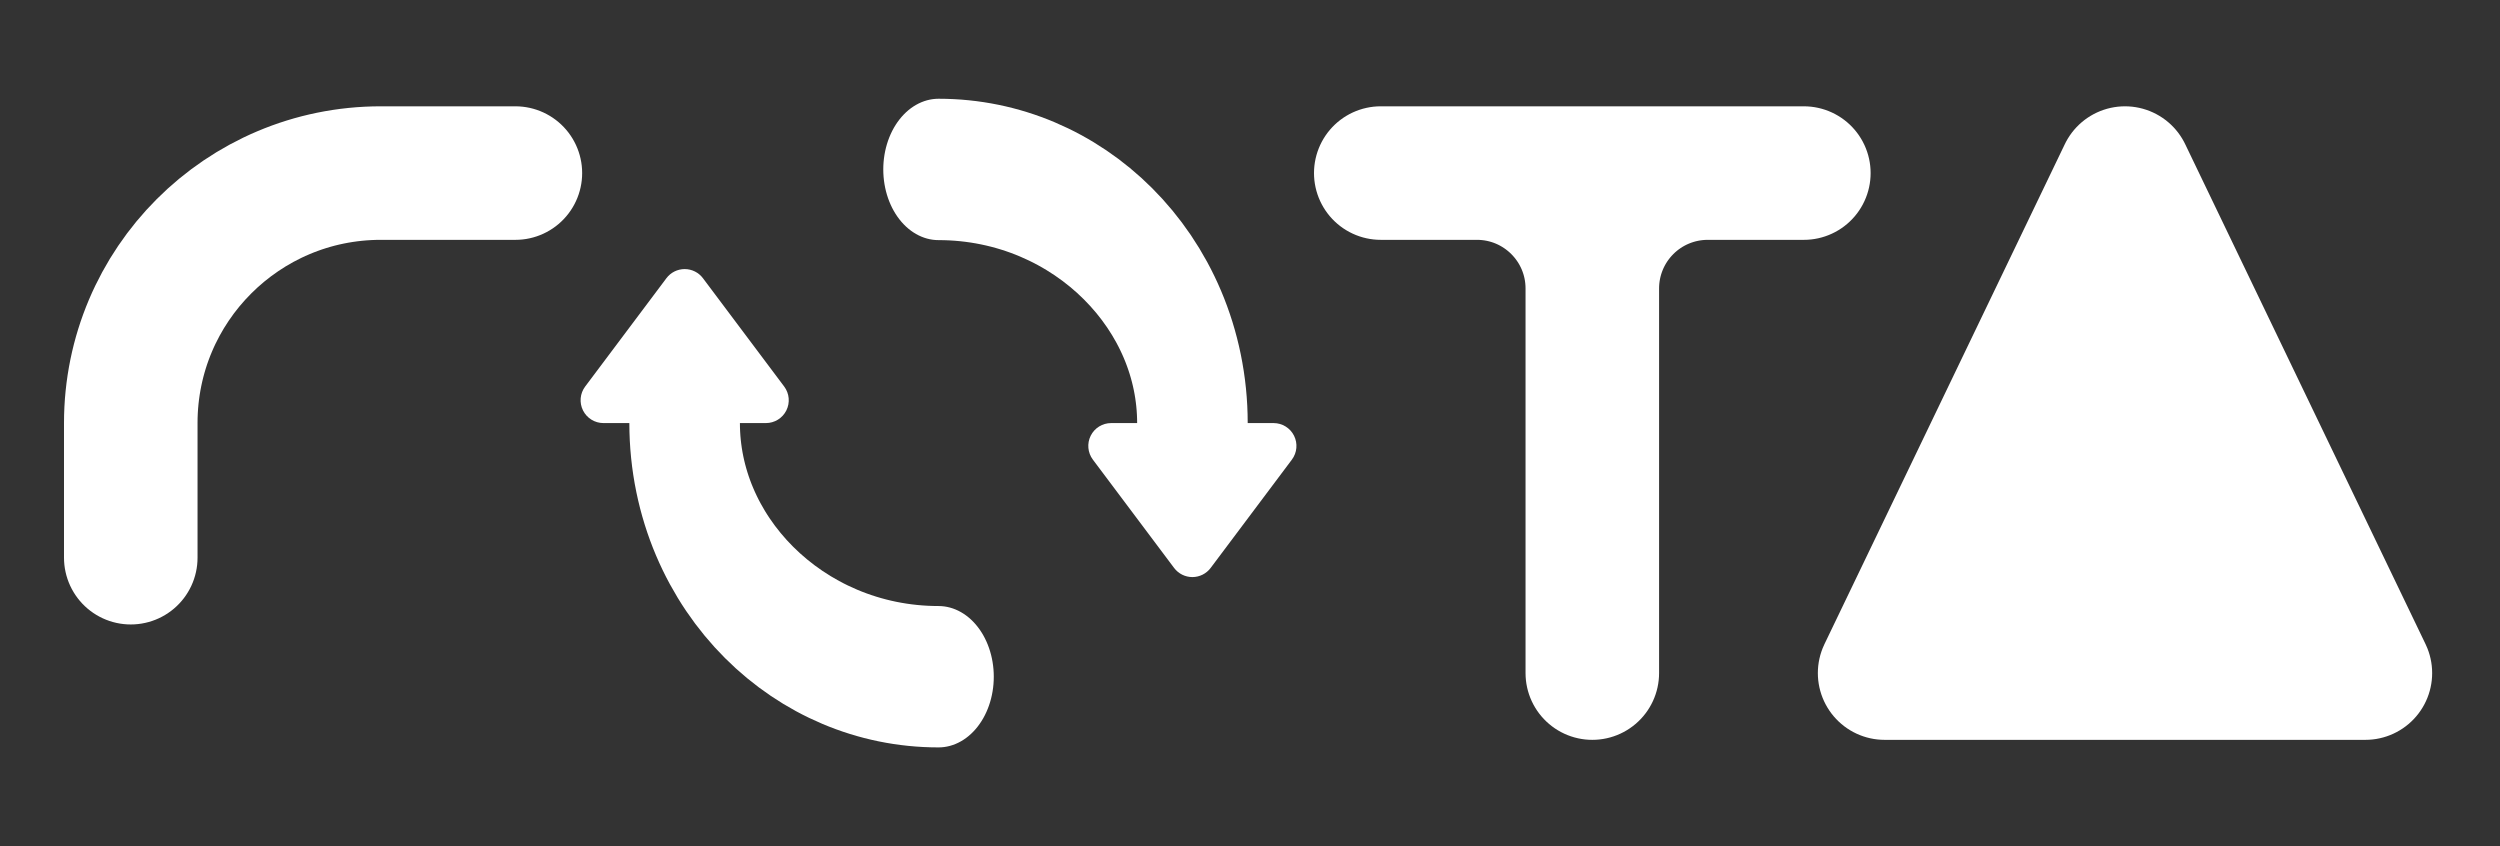 <?xml version="1.0" encoding="UTF-8" standalone="no"?>
<!DOCTYPE svg PUBLIC "-//W3C//DTD SVG 1.1//EN" "http://www.w3.org/Graphics/SVG/1.1/DTD/svg11.dtd">
<svg width="100%" height="100%" viewBox="0 0 650 220" version="1.1" xmlns="http://www.w3.org/2000/svg" xmlns:xlink="http://www.w3.org/1999/xlink" xml:space="preserve" xmlns:serif="http://www.serif.com/" style="fill-rule:evenodd;clip-rule:evenodd;stroke-linecap:round;stroke-linejoin:round;stroke-miterlimit:1.5;">
    <rect x="0" y="0" width="650" height="220" fill="#333333" stroke="none"/>
    <g transform="matrix(1,0,0,1,-635,-430)">
        <g transform="matrix(1,0,0,1,507.593,280.042)">
            <g transform="matrix(1,0,0,1,-508.593,-280.042)">
                <path d="M670,575L670,540C670,504.101 699.101,475 735,475L770,475" style="fill:none;stroke:white;stroke-width:34.72px;"/>
            </g>
            <g transform="matrix(1,0,0,1,-507.593,-280.042)">
                <path d="M1250,605L1125,605L1187.5,475L1250,605Z" style="fill:white;stroke:white;stroke-width:34.72px;"/>
            </g>
            <g transform="matrix(1,0,0,1,-488.593,-280.042)">
                <path d="M975,474.998C975,474.998 987.133,474.998 1000,474.999C1016.57,474.999 1030,488.431 1030,504.999C1030,543.392 1030,605 1030,605L1030,505C1030,497.044 1033.16,489.413 1038.79,483.787C1044.41,478.161 1052.04,475 1060,475L1085,475L975,474.998Z" style="fill:none;stroke:white;stroke-width:34.72px;"/>
            </g>
            <g id="reset.svg" transform="matrix(1.34711e-16,2.2,-2.2,1.34711e-16,371.424,259.958)">
                <g transform="matrix(1,0,0,1,-50,-50)">
                    <clipPath id="_clip1">
                        <rect x="0" y="0" width="100" height="100"/>
                    </clipPath>
                    <g clip-path="url(#_clip1)">
                        <g transform="matrix(0.1,0,0,0.1,0,0)">
                            <rect x="0" y="0" width="1000" height="1000" style="fill:none;"/>
                            <g>
                                <g transform="matrix(1.395,0,0,1.091,-162.791,47.273)">
                                    <path d="M690,415C690,566.777 593.662,690 475,690" style="fill:none;stroke:white;stroke-width:119.77px;"/>
                                </g>
                                <g transform="matrix(1,0,0,1.5,-1.42109e-14,-400)">
                                    <path d="M456.8,721.6C464.982,717.509 475.928,716.851 485.075,719.9C494.222,722.949 500,729.182 500,736L500,864C500,870.818 494.222,877.051 485.075,880.1C475.928,883.149 464.982,882.491 456.8,878.4C418.072,859.036 362.337,831.169 328.8,814.4C322.001,811.001 318,805.666 318,800C318,794.334 322.001,788.999 328.8,785.6C362.337,768.831 418.072,740.964 456.8,721.6Z" style="fill:white;"/>
                                </g>
                            </g>
                        </g>
                        <g transform="matrix(-0.1,-1.22465e-17,1.22465e-17,-0.1,100,100)">
                            <rect x="0" y="0" width="1000" height="1000" style="fill:none;"/>
                            <g>
                                <g transform="matrix(1.395,0,0,1.091,-162.791,47.273)">
                                    <path d="M690,415C690,566.777 593.662,690 475,690" style="fill:none;stroke:white;stroke-width:119.77px;"/>
                                </g>
                                <g transform="matrix(1,0,0,1.5,-1.42109e-14,-400)">
                                    <path d="M456.8,721.6C464.982,717.509 475.928,716.851 485.075,719.9C494.222,722.949 500,729.182 500,736L500,864C500,870.818 494.222,877.051 485.075,880.1C475.928,883.149 464.982,882.491 456.8,878.4C418.072,859.036 362.337,831.169 328.8,814.4C322.001,811.001 318,805.666 318,800C318,794.334 322.001,788.999 328.8,785.6C362.337,768.831 418.072,740.964 456.8,721.6Z" style="fill:white;"/>
                                </g>
                            </g>
                        </g>
                    </g>
                </g>
            </g>
        </g>
    </g>
</svg>
